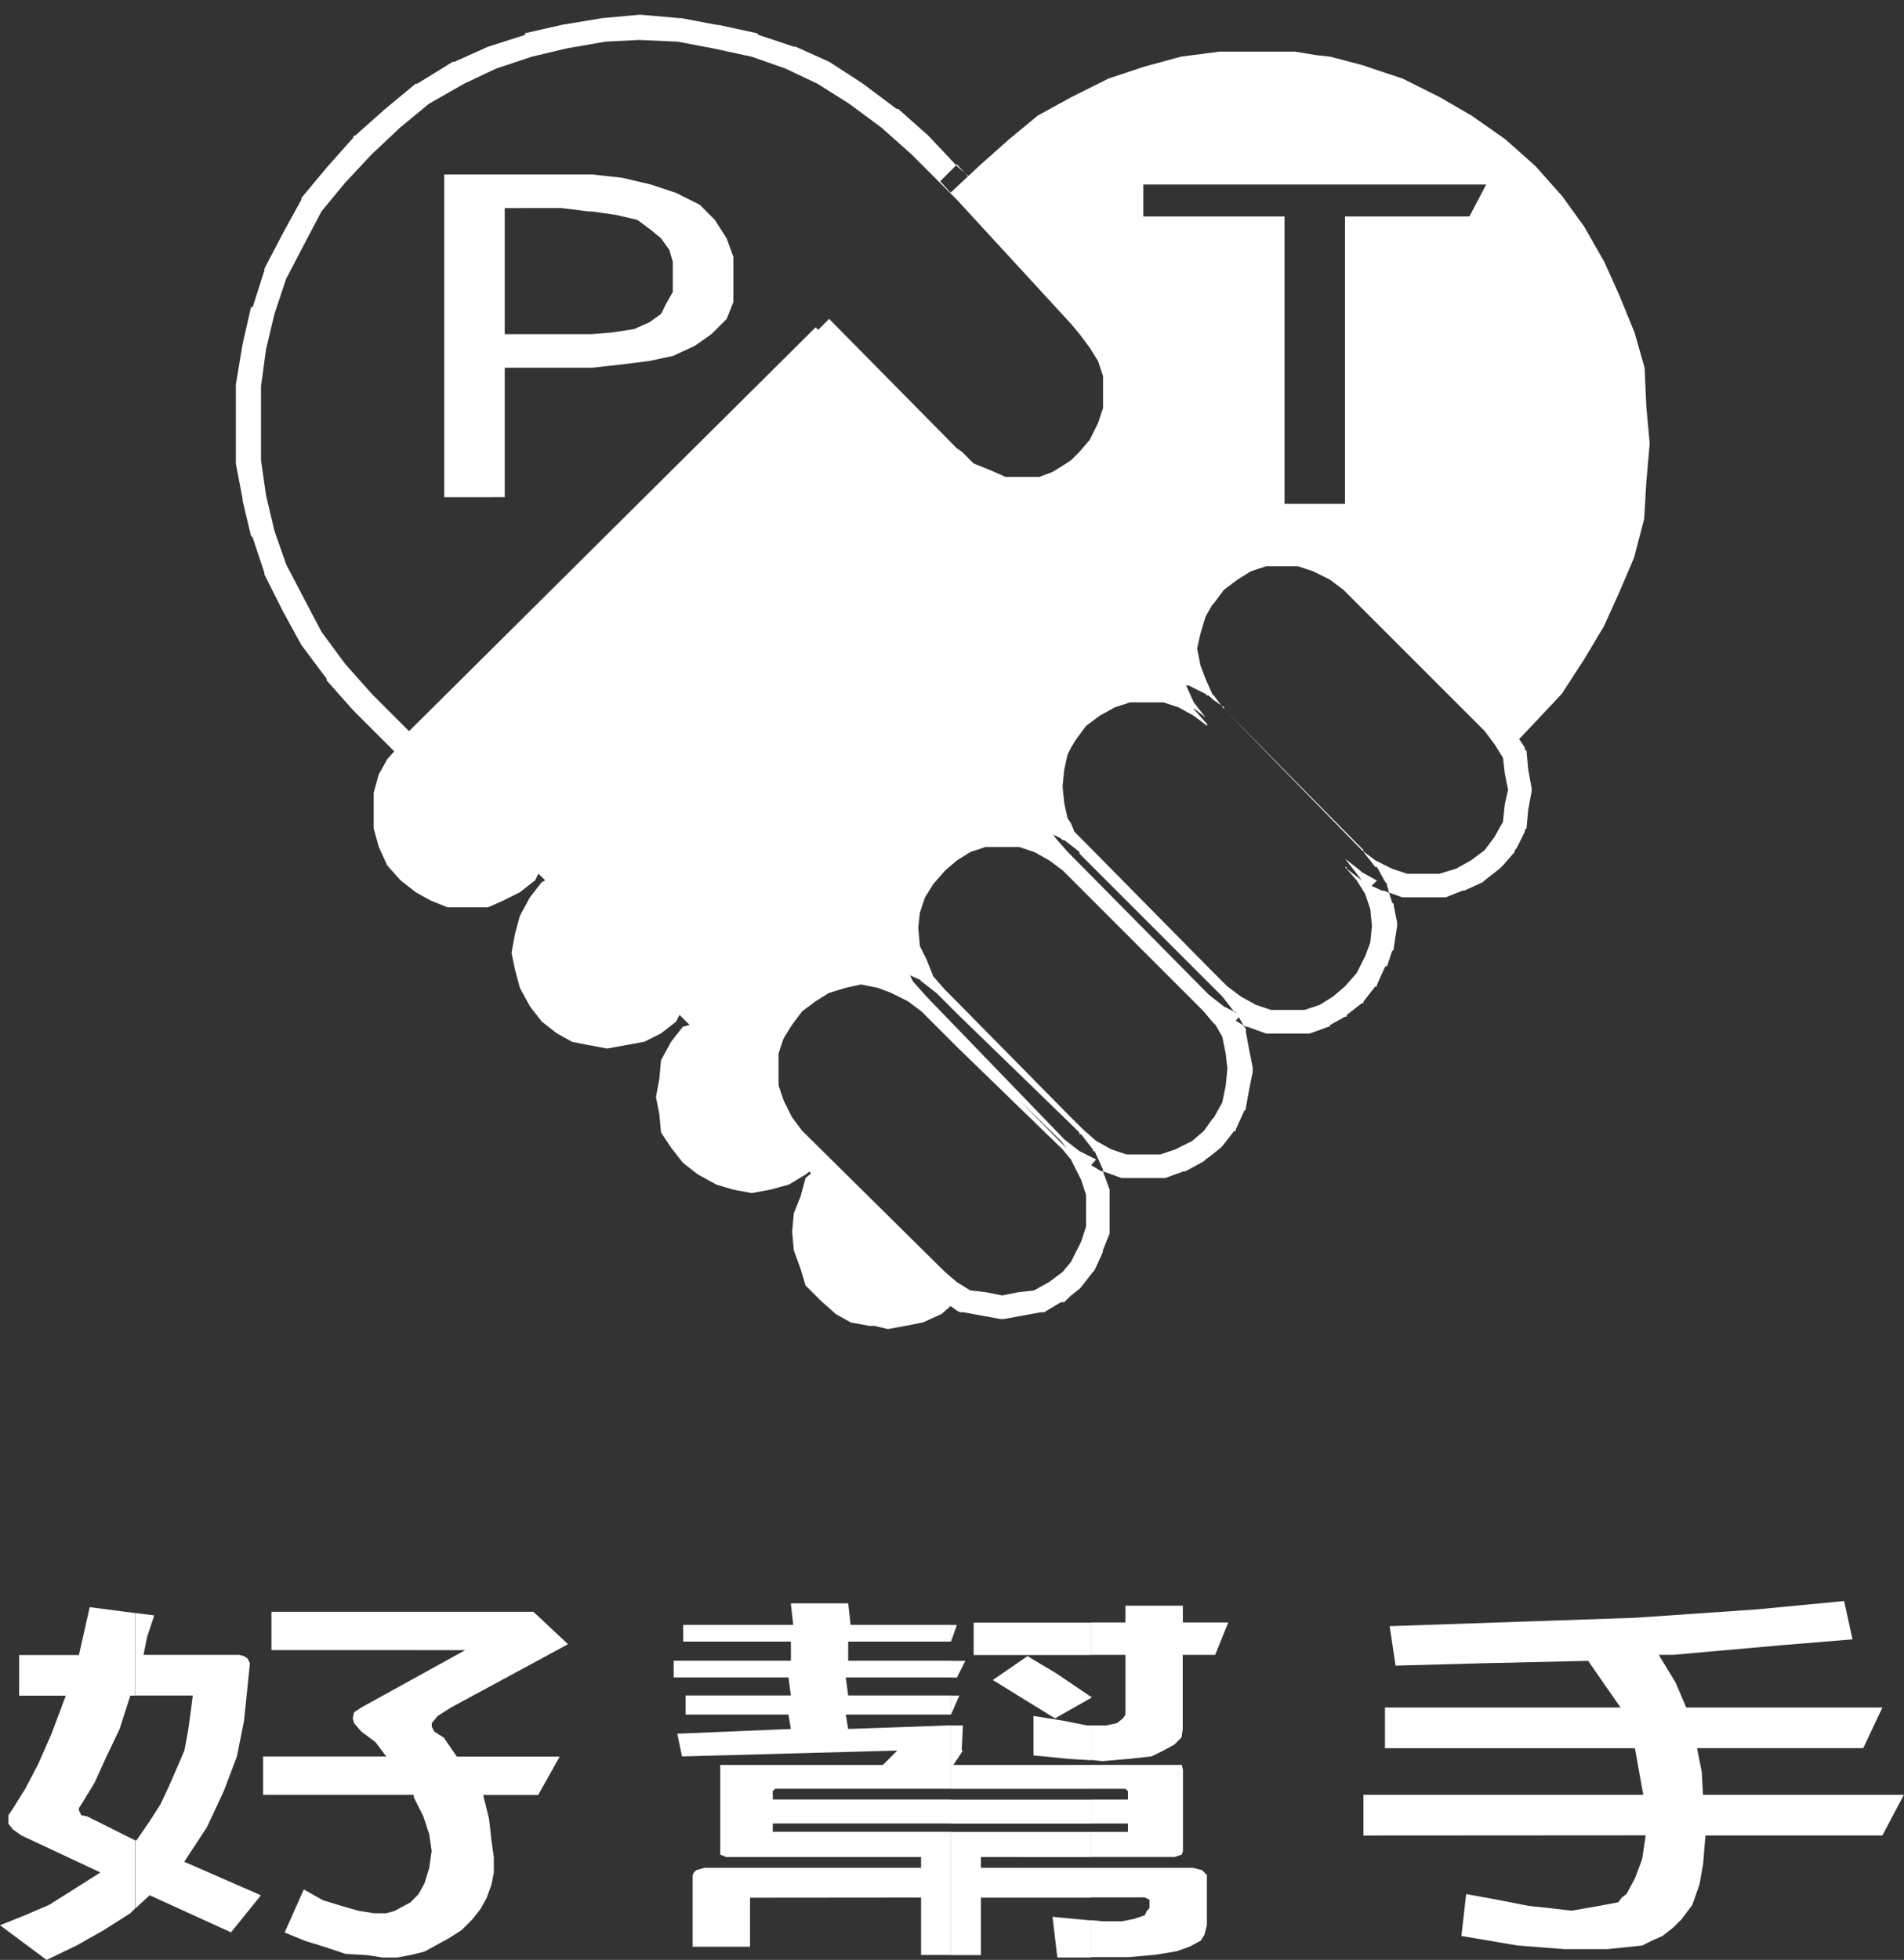 <svg xmlns="http://www.w3.org/2000/svg" width="64.585" height="66.467" viewBox="0 0 64.585 66.467">
  <rect x="0" y="0" width="64.585" height="66.467" fill="#333333" stroke="none"/>
  <g id="good_helper" transform="translate(-42 -35.776)">
    <g id="文字" transform="translate(42 90.073)">
      <path id="Path_114" data-name="Path 114" d="M828.624,817.211l.649.081h0l-.243.73-.122.609h3.245l.162.041.122.081.081.162h0l-.2,1.947h0l-.243,1.217-.446,1.176-.568,1.217-.771,1.176,2.6,1.136-1.014,1.258-2.758-1.258h0l-.487.446v-2.312h.041l.446-.649.365-.568.284-.608.284-.649.243-.568.122-.649.081-.568.081-.649h-1.947v-2.8Zm4.624,1.258v-1.3h8.884l1.176,1.1-3.975,2.15h0l-.446.284-.2.243h0v.122l.081.162.122.081.2.122h0l.446.649h3.489l-.73,1.3h-1.866l.2.811.081.73.081.568v.527h0l-.081.406-.162.446-.2.365-.284.365h0l-.365.365-.446.284-.446.243-.365.2h0l-.487.122-.446.081h-.487l-.527-.081h0l-.73-.041-.73-.243-.649-.2-.69-.284.649-1.46h0l.649.365.649.2h0l.568.162.527.081h.406l.284-.081h0l.527-.284.284-.284.2-.365.162-.527h0l.081-.568-.081-.568-.2-.609-.325-.649v-.081h-5.111v-1.3h4.178l-.365-.487-.487-.365h0l-.243-.284-.041-.162h0l.041-.2.243-.162,3.529-1.947Zm-8.478,6.288h0l-.284-.2-.162-.2v-.284l.162-.243h0l.406-.649.446-.852.446-1.014.487-1.3h-1.582v-1.379h2.028l.365-1.623,1.541.2v2.8h-.162l-.365,1.136-.446.933-.406.892-.446.73h0l-.081.122v.081l.081.162.2.04,1.623.811v2.312l-.162.162-.892.568-.933.527-1.014.487L824.04,827.8h0l.811-.324.852-.365,1.744-1.1Z" transform="translate(-824.04 -816.805)" fill="#fff" fill-rule="evenodd"/>
      <path id="Path_115" data-name="Path 115" d="M894.429,822.268h3.083l.041.162v2.758h0l-.041.122-.243.081h-2.839v-.852h1.257v-.284h-1.257v-.811h1.257v-.284h0l-.081-.081h-1.176v-.811Zm0,3.489h3.448l.325.081.081.081.081.081v1.7h0l-.081.324-.122.2-.365.2-.446.162h0l-.73.122-.933.081h-1.257v-1.258l.406.041h.649l.406-.081h0l.365-.122.081-.162.081-.081v-.284h0l-.162-.081h-1.825v-1.014Zm0-3.651V820.93h.527l.365-.081h0l.2-.162.081-.122v-2.028h-1.176v-1.1h1.176v-.568h1.947v.568h1.542l-.446,1.1h-1.1v2.515h0l-.041.284-.243.243h0l-.365.2-.406.2h0l-.73.081-.933.081-.406-.041Zm0-2.109.04-.041h-.04Zm-4.746-2.474h.2l-.2.568h0v-.568Zm0,1.217h.487l-.284.568h-.2v-.568Zm0,1.177h.284l-.284.649h0v-.649Zm0,1.014h.406l-.041.852h.041l-.324.487h4.665v.811h-4.746v-2.15Zm4.746,4.462H890.7v.365h3.732v1.014H890.7v1.947h-1.014V824.54h4.746v.852Zm0,3.408v-1.258l-1.3-.122h0l.162,1.379Zm0-11.358v1.1h-3.976v-1.1Zm0,2.515V820l-1.217.69h0l-2.109-1.3,1.176-.811h0l1.014.608,1.136.771Zm0,.974h-.122l-.811-.162-1.014-.162h0v1.339l1.258.122.69.041V820.93Zm0,2.515v.811h-4.746v-.811Zm-11.48,3.326h-.081v1.663h-1.947V826h0l.041-.081.081-.081.284-.081h7.342v-.365h-6.612l-.2-.081v-2.88h0v-.162h5.517l.487-.487-7.3.2-.162-.771,3.854-.162-.081-.487h-3.489v-.649h3.57l-.081-.609h-3.894v-.568h3.975v-.649H880.6v-.568h3.732l-.081-.73h1.947l.081.73h3.407v.568h-3.489v.649h3.489v.568h-3.57l.081.609h3.489v.649h-3.57l.081.487,3.489-.122v2.15H883.72l-.081.081v.284h6.044v.811h-6.044v.284h6.044v4.178h-1.014v-1.947Z" transform="translate(-857.426 -816.711)" fill="#fff" fill-rule="evenodd"/>
      <path id="Path_116" data-name="Path 116" d="M924.288,824.6V823.22h9.492l-.284-1.582h-8.478v-1.379h7.991l-1.1-1.582h0l-3.57.081-2.961.081-.2-1.339h0l8.316-.284h0l4.138-.284,2.961-.284.284,1.3h0l-2.434.2-3.651.325h-.487l.568.933.365.852h6.653l-.649,1.379h-5.639l.162.811.04.771h6.815l-.73,1.379h-6l-.081.974-.122.69-.243.69-.365.487h0l-.284.284-.365.284-.365.162-.324.162h0l-1.176.122H931.1l-1.582-.122-1.907-.324.162-1.42h0l1.1.2,1.014.2.771.081.69.081h0l.933-.162.649-.122h0l.122-.162.162-.122.284-.527.243-.649.122-.811Z" transform="translate(-878.039 -816.648)" fill="#fff" fill-rule="evenodd"/>
    </g>
    <g id="圖" transform="translate(-114.908 -106.724)">
      <path id="Union_5" data-name="Union 5" d="M21.662,44.466v0h-.17l-.627-.115-.513-.285-.512-.456-.514-.513-.171-.569-.228-.627-.057-.627.057-.627.228-.57.171-.627.186-.156-.06-.06-.127.1-.57.342-.627.17-.627.115-.626-.115-.57-.17-.627-.342-.514-.4-.4-.514-.342-.513-.057-.627-.115-.569.115-.627.057-.627.342-.627.4-.513.228-.057-.342-.342-.114.228-.513.4-.57.285-.627.114-.627.115-.626-.115-.57-.114-.513-.285-.512-.4-.4-.514-.342-.627-.17-.627-.115-.569.115-.627.17-.627.342-.627.4-.513.114-.057-.228-.228-.114.228-.513.4-.569.285-.513.228H7.183l-.57-.228L6.1,29.757l-.512-.4-.456-.512-.285-.627-.172-.627v-1.2l.172-.627.285-.512.241-.272L3.99,23.6l-.912-1.027v-.057l-.854-1.14L1.6,20.237.969,18.983v-.057l-.4-1.2-.057-.058-.285-1.2v-.057L0,15.221V12.542l.228-1.368L.513,9.92H.57l.4-1.254V8.609l.627-1.2L2.223,6.27V6.214l.854-1.026L3.99,4.162V4.1h.057l1.026-.912L6.1,2.337h.057l1.2-.741h.058l1.14-.512,1.254-.4V.627L11.059.342,12.427.115,13.682,0h.057l1.311.115h.057l1.2.227h.057l1.311.285.057.057,1.2.4h.057l1.141.512,1.14.741,1.141.855h.057l1.026.912.941,1-.543.543.353.388.589-.554-.1-.114.117.1.357-.336,1.026-.912.969-.8,1.141-.627,1.254-.627,1.2-.4,1.254-.342,1.311-.172h2.565l.684.114.513.058,1.083.284.17.058,1.2.4,1.254.627,1.083.627,1.141.8,1.026.912.912,1.026.741,1.026.684,1.2.514,1.14.512,1.254.342,1.2.057,1.311.115,1.254-.115,1.311L47.771,17.1l-.342,1.311-.512,1.2L46.4,20.751l-.684,1.14-.741,1.141L44.066,24l-.535.565.193.29v.058l.057.057.057.627.115.627v.114l-.115.627-.057.627-.057.057v.057l-.285.57-.057.057v.057l-.4.457-.057.057-.058.057-.512.4-.057.057-.627.285h-.058l-.569.228H39.562l-.441-.161-.071-.238v-.057l-.058-.058-.284-.512H38.65l-.4-.514v-.014l.4.3.57.285.513.172h1.083l.57-.172.513-.285.457-.342.342-.456.285-.514.057-.57.114-.512-.114-.57-.057-.514-.285-.456-.342-.456L37.567,19.5l-.456-.342-.57-.285-.513-.17H34.945l-.513.17-.456.285-.456.342-.342.456-.058.058-.227.4-.171.57-.114.512.114.57.171.456.227.513.058.057.25.333-.308-.22-.114-.114H32.95l-.057-.057-.57-.285h-.057l-.037-.014.264.584.4.512-.4-.31v.025l.456.514v.057l-.456-.342-.513-.285-.514-.17h-1.14l-.513.17-.513.285-.457.342-.342.457-.171.284v0l-.115.228L28.1,25.6l-.057.569.057.57.114.513.115.17.114.285.4.4,4.275,4.333v.512l-4.5-4.5v-.057l-.285-.227L28.1,27.99h-.057l-.057-.057-.257-.129.086.129.4.456,4.789,4.846.514.4.342.171-.4-.513-.057-.057-.285-.285v-.512l.513.512.456.342.514.285.513.172h1.14l.513-.172.456-.285.4-.342.4-.456.285-.57.172-.456.057-.57-.057-.57-.172-.512-.285-.457-.4-.456-4.5-4.617,4.5,4.617h.057v.057l.514.4-.171-.228-.4-.512.513.4.057.057.512.285-.181.181.353.161h.057l.186.068.1.332.057.057v.057l.115.57V30.9l-.115.741V31.7l-.057.058-.171.512h-.058l-.284.627v.057H38.65l-.4.513v.057h-.057l-.514.4v.057h-.057l-.513.285v.057h-.058l-.626.228H34.945l-.627-.228h-.057l-.085-.051-.153-.274-.107.118.26.156.029.051.057.058v.114l.114.627.115.57v.17l-.115.57-.114.627v.057l-.057.057-.285.627v.057h-.057l-.4.513-.057.057-.285.228-.227.17-.057.057-.627.342h-.058l-.626.228H30.042l-.627-.228v-.057l-.285-.627h-.057v-.057l-.4-.512h-.057v-.058l-.285-.284-3.877-3.763-.627-.627-.057-.057-.514-.4-.057-.057-.332-.151.1.208.457.512L28.1,38.137l.512.4.57.285-.171.193.343.206h.057l.228.627V41.33l-.228.57v.057l-.285.627-.057.057-.4.514-.057.057-.285.227V42.3l.057-.115.285-.569.17-.513V40.019l-.17-.513-.285-.569-.057-.115-.285-.342L24.456,35l-1.2-1.2-.456-.342-.57-.285-.456-.172-.57-.114-.514.114-.569.172-.457.285-.456.342-.342.456-.285.457-.172.512v1.084l.172.512.285.57.342.456,4.846,4.789.4.342v0l.456.285.513.057.57.114.569-.114.513-.057.512-.285.457-.342.285-.342v1.14l-.228.228H27.99l-.57.342h-.114l-.627.115-.627.114h-.115l-.627-.114-.626-.115h-.115l-.114-.057v0l-.213-.153-.3.266-.627.285-.569.115-.627.114Zm7.069-6.67.456.4.514.285.513.172h1.14l.513-.172.569-.285.4-.342.284-.4.058-.057.284-.513.115-.569.057-.57-.057-.513-.115-.569-.227-.4-.115-.114v0l-.284-.342-4.5-4.5-.285-.285-.457-.342-.512-.285-.513-.17h-1.14l-.513.17-.456.285v0l-.4.342-.4.457-.284.456-.172.514-.057.512.057.627.228.456.227.57.4.457.4.4L28.332,37.4Zm-.57.627.014.009-.185-.238-1.406-1.373Zm5.78-4.578-.022-.039h-.056ZM21.662,32.161v0ZM12.541.912l-1.311.228-1.2.285-1.2.4-1.083.512-1.2.684-.969.8-.969.912L3.705,5.7l-.8.969-.57,1.083-.627,1.2-.4,1.2-.285,1.2L.854,12.6v2.509l.172,1.2.285,1.2.4,1.14.627,1.2.57,1.083.8,1.084.912,1.026,1.255,1.255L19.667,10.6l.085.087.372-.372,4.332,4.389v0l.171.115.4.4.569.228.513.227h1.14l.457-.17.456-.285.172-.114v0l.285-.285.342-.4.285-.569.17-.513V12.257l-.17-.514-.285-.456-.342-.457-.285-.342v0L24.467,6.283l-.24-.24h0L22.916,4.732,21.89,3.82l-1.083-.8-1.084-.684-1.083-.512-1.14-.4L16.19,1.141l-1.2-.228L13.682.855ZM37.624,16.589V6.841h4.219l.57-1.083H30.783V6.841h4.789v9.748h2.052Zm.57,11.743L33.52,23.543l-.092-.122.092.065v.057l4.731,4.789v.043ZM32.95,24.114l.171.172ZM7.069,16.361V5.416h5.016l1.026.114.969.228.855.285.8.4.513.514.4.626.228.627V9.748l-.228.57-.513.512-.569.4-.742.342-.8.17-.912.115-1.026.114H9.121v4.389Zm5.016-5.53.684-.057.741-.114.513-.228.4-.285.171-.342.227-.4V8.38l-.114-.4-.285-.4L14.08,7.3l-.456-.342-.742-.172-.8-.114h-.114l-.912-.115H9.121v4.275h2.964Zm12.37-5.7L24.428,5.1l.028-.028.267.29Z" transform="translate(164.908 143)" fill="#fff" stroke="rgba(0,0,0,0)" stroke-miterlimit="10" stroke-width="1"/>
    </g>
  </g>
</svg>
